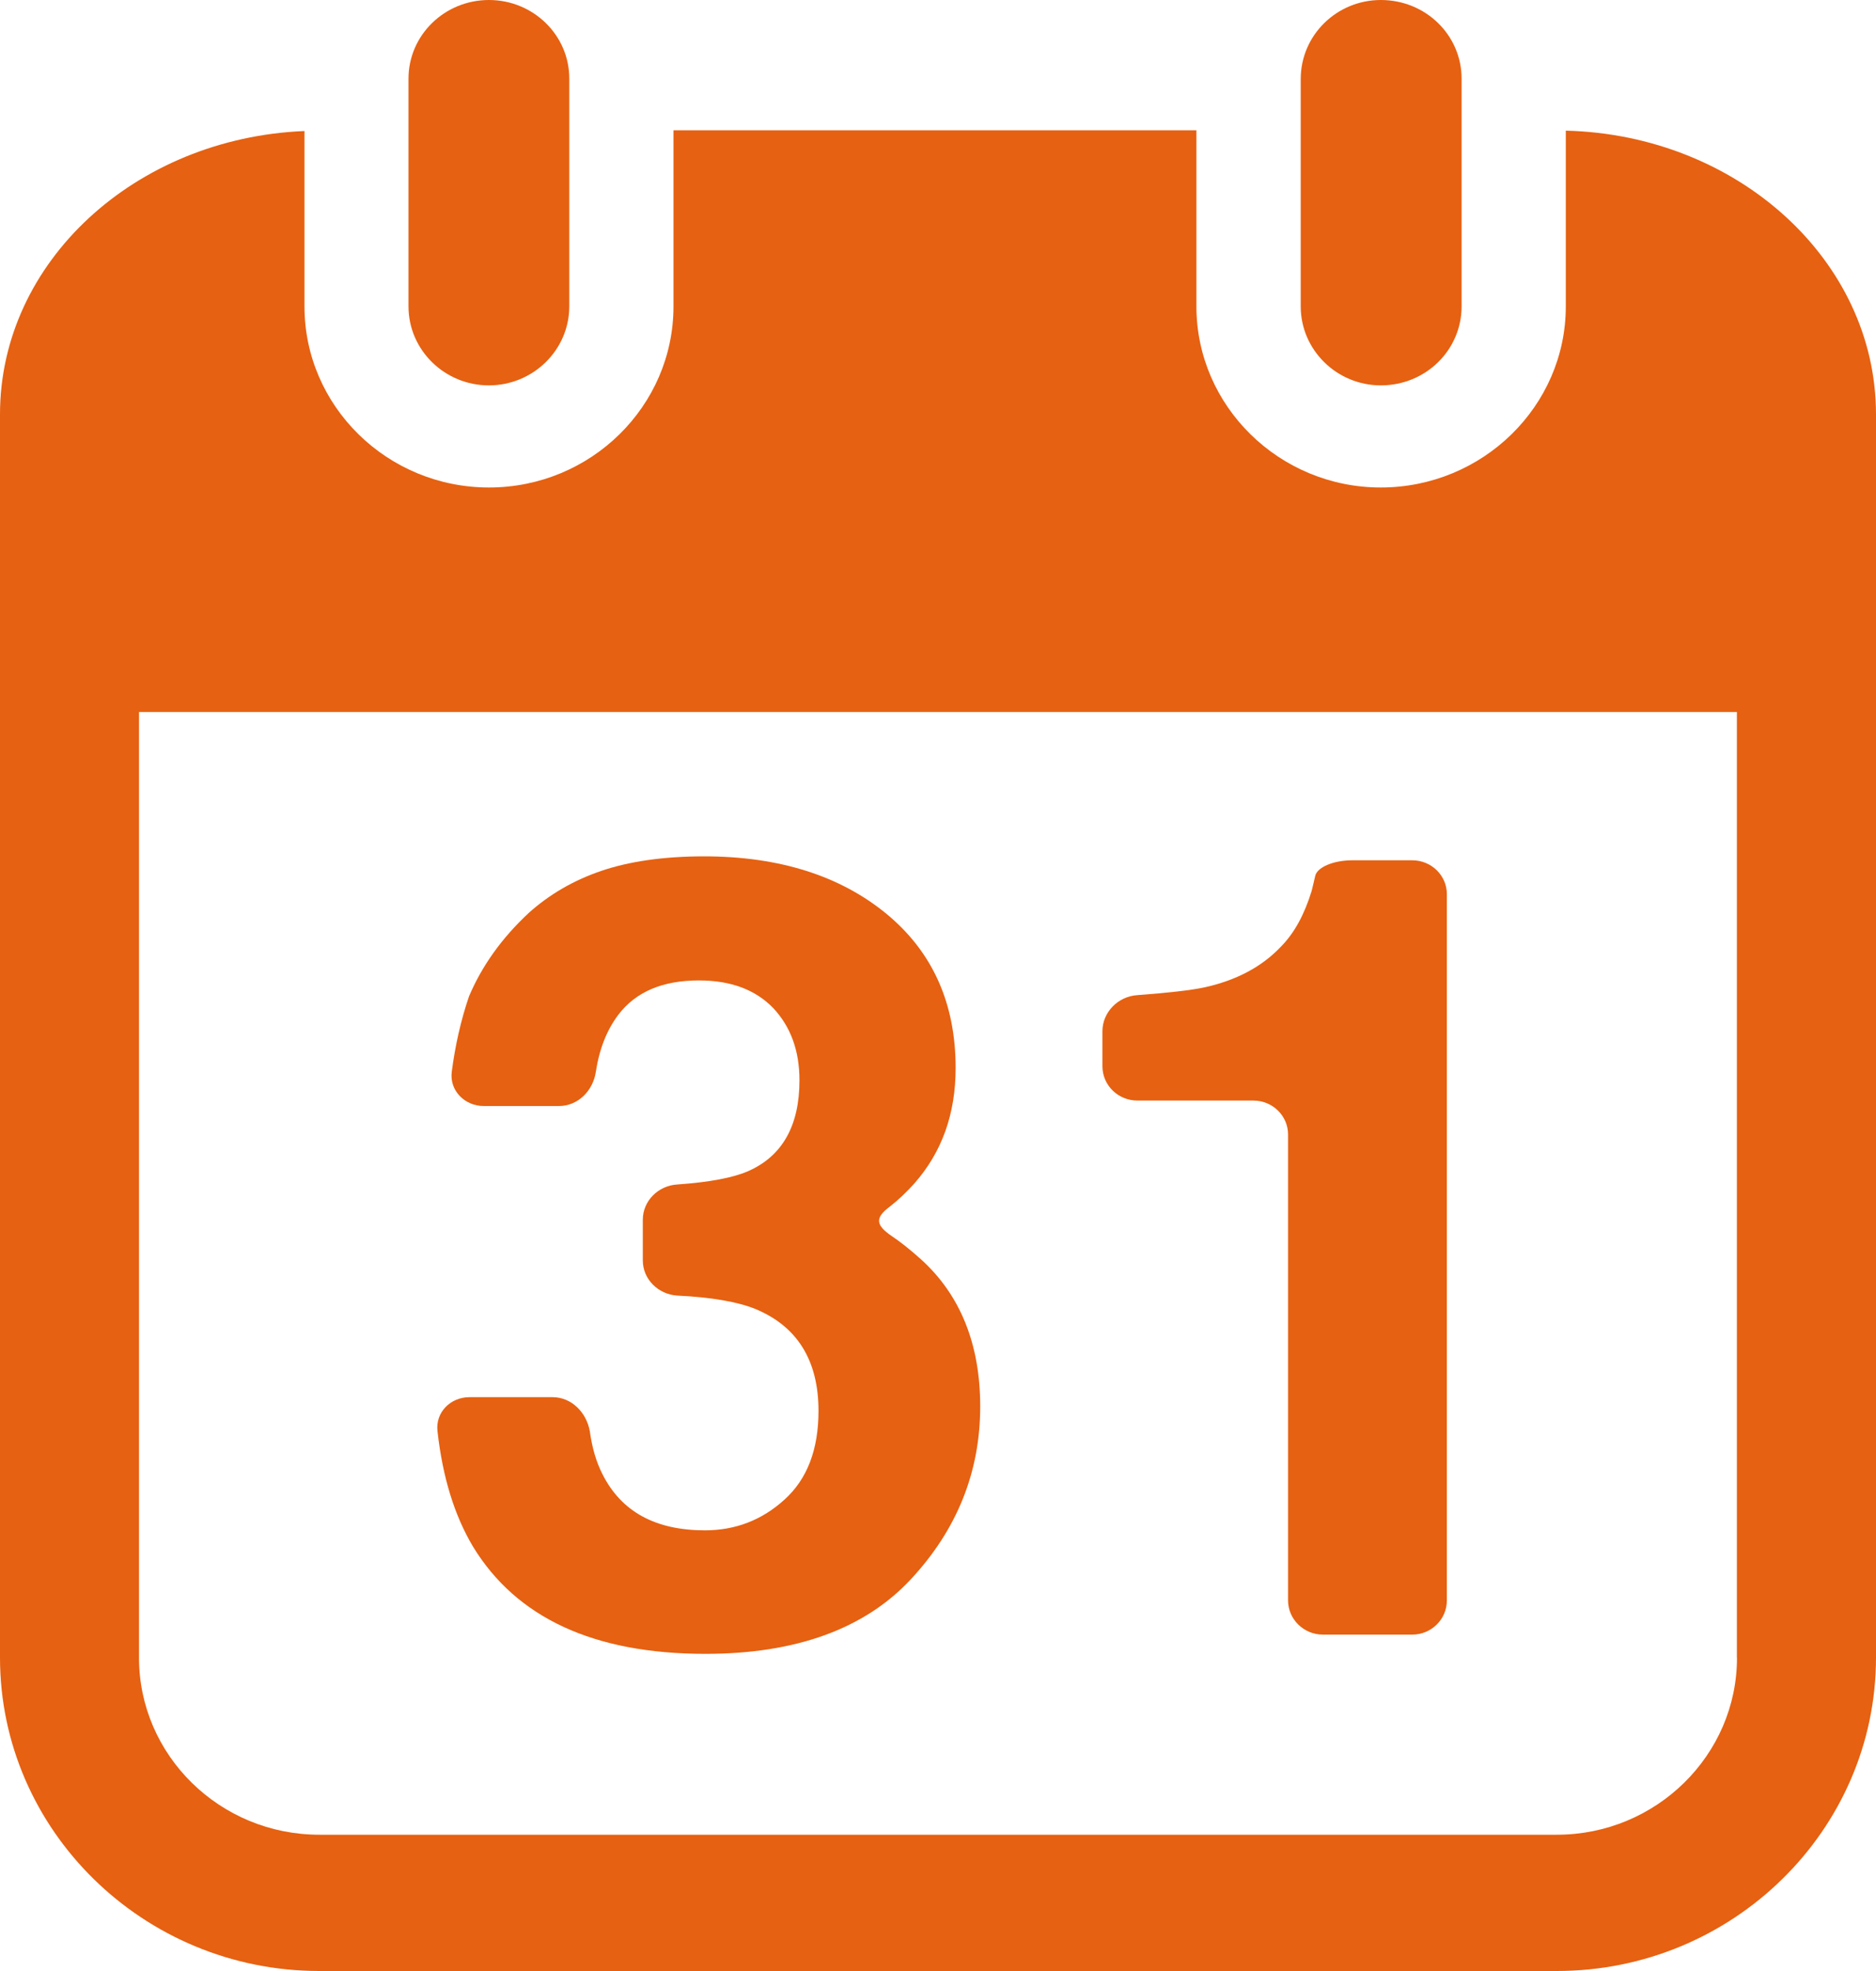 <?xml version="1.0" encoding="utf-8"?>
<!-- Generator: Adobe Illustrator 16.0.0, SVG Export Plug-In . SVG Version: 6.00 Build 0)  -->
<!DOCTYPE svg PUBLIC "-//W3C//DTD SVG 1.1//EN" "http://www.w3.org/Graphics/SVG/1.1/DTD/svg11.dtd">
<svg version="1.1" id="Capa_1" xmlns="http://www.w3.org/2000/svg" xmlns:xlink="http://www.w3.org/1999/xlink" x="0px" y="0px"
	 width="20px" height="21px" viewBox="0 0 20 21" enable-background="new 0 0 20 21" xml:space="preserve">
<g>
	<path fill="#E66111" d="M20,7.586V4.415c0-1.641-1.477-2.978-3.307-3.023v1.873c0,1.062-0.887,1.929-1.973,1.929
		c-1.08,0-1.965-0.866-1.965-1.929V1.388H7.18v1.877c0,1.062-0.881,1.929-1.967,1.929c-1.084,0-1.967-0.866-1.967-1.929V1.396
		C1.441,1.47,0,2.791,0,4.415v13.246C0,19.5,1.529,21,3.404,21h13.193C18.471,21,20,19.5,20,17.661V7.586z M18.518,17.663
		c0,1.038-0.863,1.885-1.92,1.885H3.404c-1.061,0-1.922-0.847-1.922-1.885V7.586h17.035V17.663z M18.518,17.663"/>
	<path fill="#E66111" d="M4.355,0.838v2.427c0,0.464,0.385,0.841,0.857,0.841c0.471,0,0.857-0.377,0.857-0.841V0.838
		C6.07,0.374,5.684,0,5.213,0C4.74,0,4.355,0.374,4.355,0.838L4.355,0.838z M4.355,0.838"/>
	<path fill="#E66111" d="M14.721,0c-0.469,0-0.854,0.374-0.854,0.842v2.423c0,0.464,0.385,0.841,0.854,0.841
		c0.479,0,0.861-0.377,0.861-0.841V0.838C15.582,0.374,15.199,0,14.721,0L14.721,0z M14.721,0"/>
	<path fill="#E66111" d="M7.521,17.621c0.965,0,1.697-0.267,2.188-0.793c0.495-0.531,0.741-1.146,0.741-1.843
		c0-0.663-0.211-1.188-0.633-1.569c-0.115-0.103-0.217-0.184-0.311-0.247c-0.168-0.114-0.182-0.193-0.021-0.312
		c0.088-0.069,0.178-0.153,0.264-0.249c0.295-0.336,0.439-0.743,0.439-1.229c0-0.687-0.244-1.236-0.738-1.643
		C8.957,9.331,8.307,9.124,7.506,9.124c-0.434,0-0.799,0.054-1.096,0.155S5.857,9.53,5.639,9.725C5.348,9.995,5.137,10.293,5,10.616
		c-0.088,0.258-0.148,0.527-0.184,0.805c-0.025,0.199,0.139,0.363,0.34,0.363h0.803c0.205,0,0.363-0.164,0.393-0.363
		c0.037-0.243,0.117-0.447,0.24-0.609c0.186-0.245,0.471-0.366,0.859-0.366c0.34,0,0.602,0.098,0.793,0.295
		c0.186,0.199,0.279,0.454,0.279,0.769c0,0.486-0.184,0.809-0.549,0.969c-0.16,0.069-0.41,0.117-0.752,0.141
		c-0.205,0.011-0.369,0.176-0.369,0.375v0.435c0,0.199,0.164,0.362,0.369,0.374c0.361,0.017,0.641,0.066,0.83,0.142
		c0.449,0.186,0.674,0.55,0.674,1.086c0,0.41-0.119,0.726-0.363,0.946c-0.24,0.218-0.523,0.327-0.848,0.327
		c-0.527,0-0.893-0.199-1.094-0.602c-0.066-0.13-0.109-0.281-0.133-0.454c-0.035-0.198-0.193-0.363-0.398-0.363H5.006
		c-0.205,0-0.365,0.163-0.342,0.362c0.055,0.494,0.182,0.901,0.379,1.231C5.506,17.237,6.33,17.621,7.521,17.621L7.521,17.621z
		 M7.521,17.621"/>
	<path fill="#E66111" d="M12.127,11.726h1.236c0.205,0,0.369,0.164,0.369,0.361v4.965c0,0.201,0.168,0.364,0.371,0.364h0.953
		c0.203,0,0.369-0.163,0.369-0.364V9.527c0-0.2-0.166-0.361-0.369-0.361h-0.639c-0.205,0-0.375,0.076-0.395,0.165
		c-0.01,0.048-0.025,0.103-0.039,0.163c-0.076,0.247-0.182,0.445-0.326,0.591c-0.207,0.219-0.48,0.36-0.812,0.434
		c-0.152,0.033-0.396,0.059-0.723,0.084c-0.203,0.014-0.369,0.182-0.369,0.384v0.375C11.754,11.564,11.92,11.726,12.127,11.726
		L12.127,11.726z M12.127,11.726"/>
</g>
</svg>
